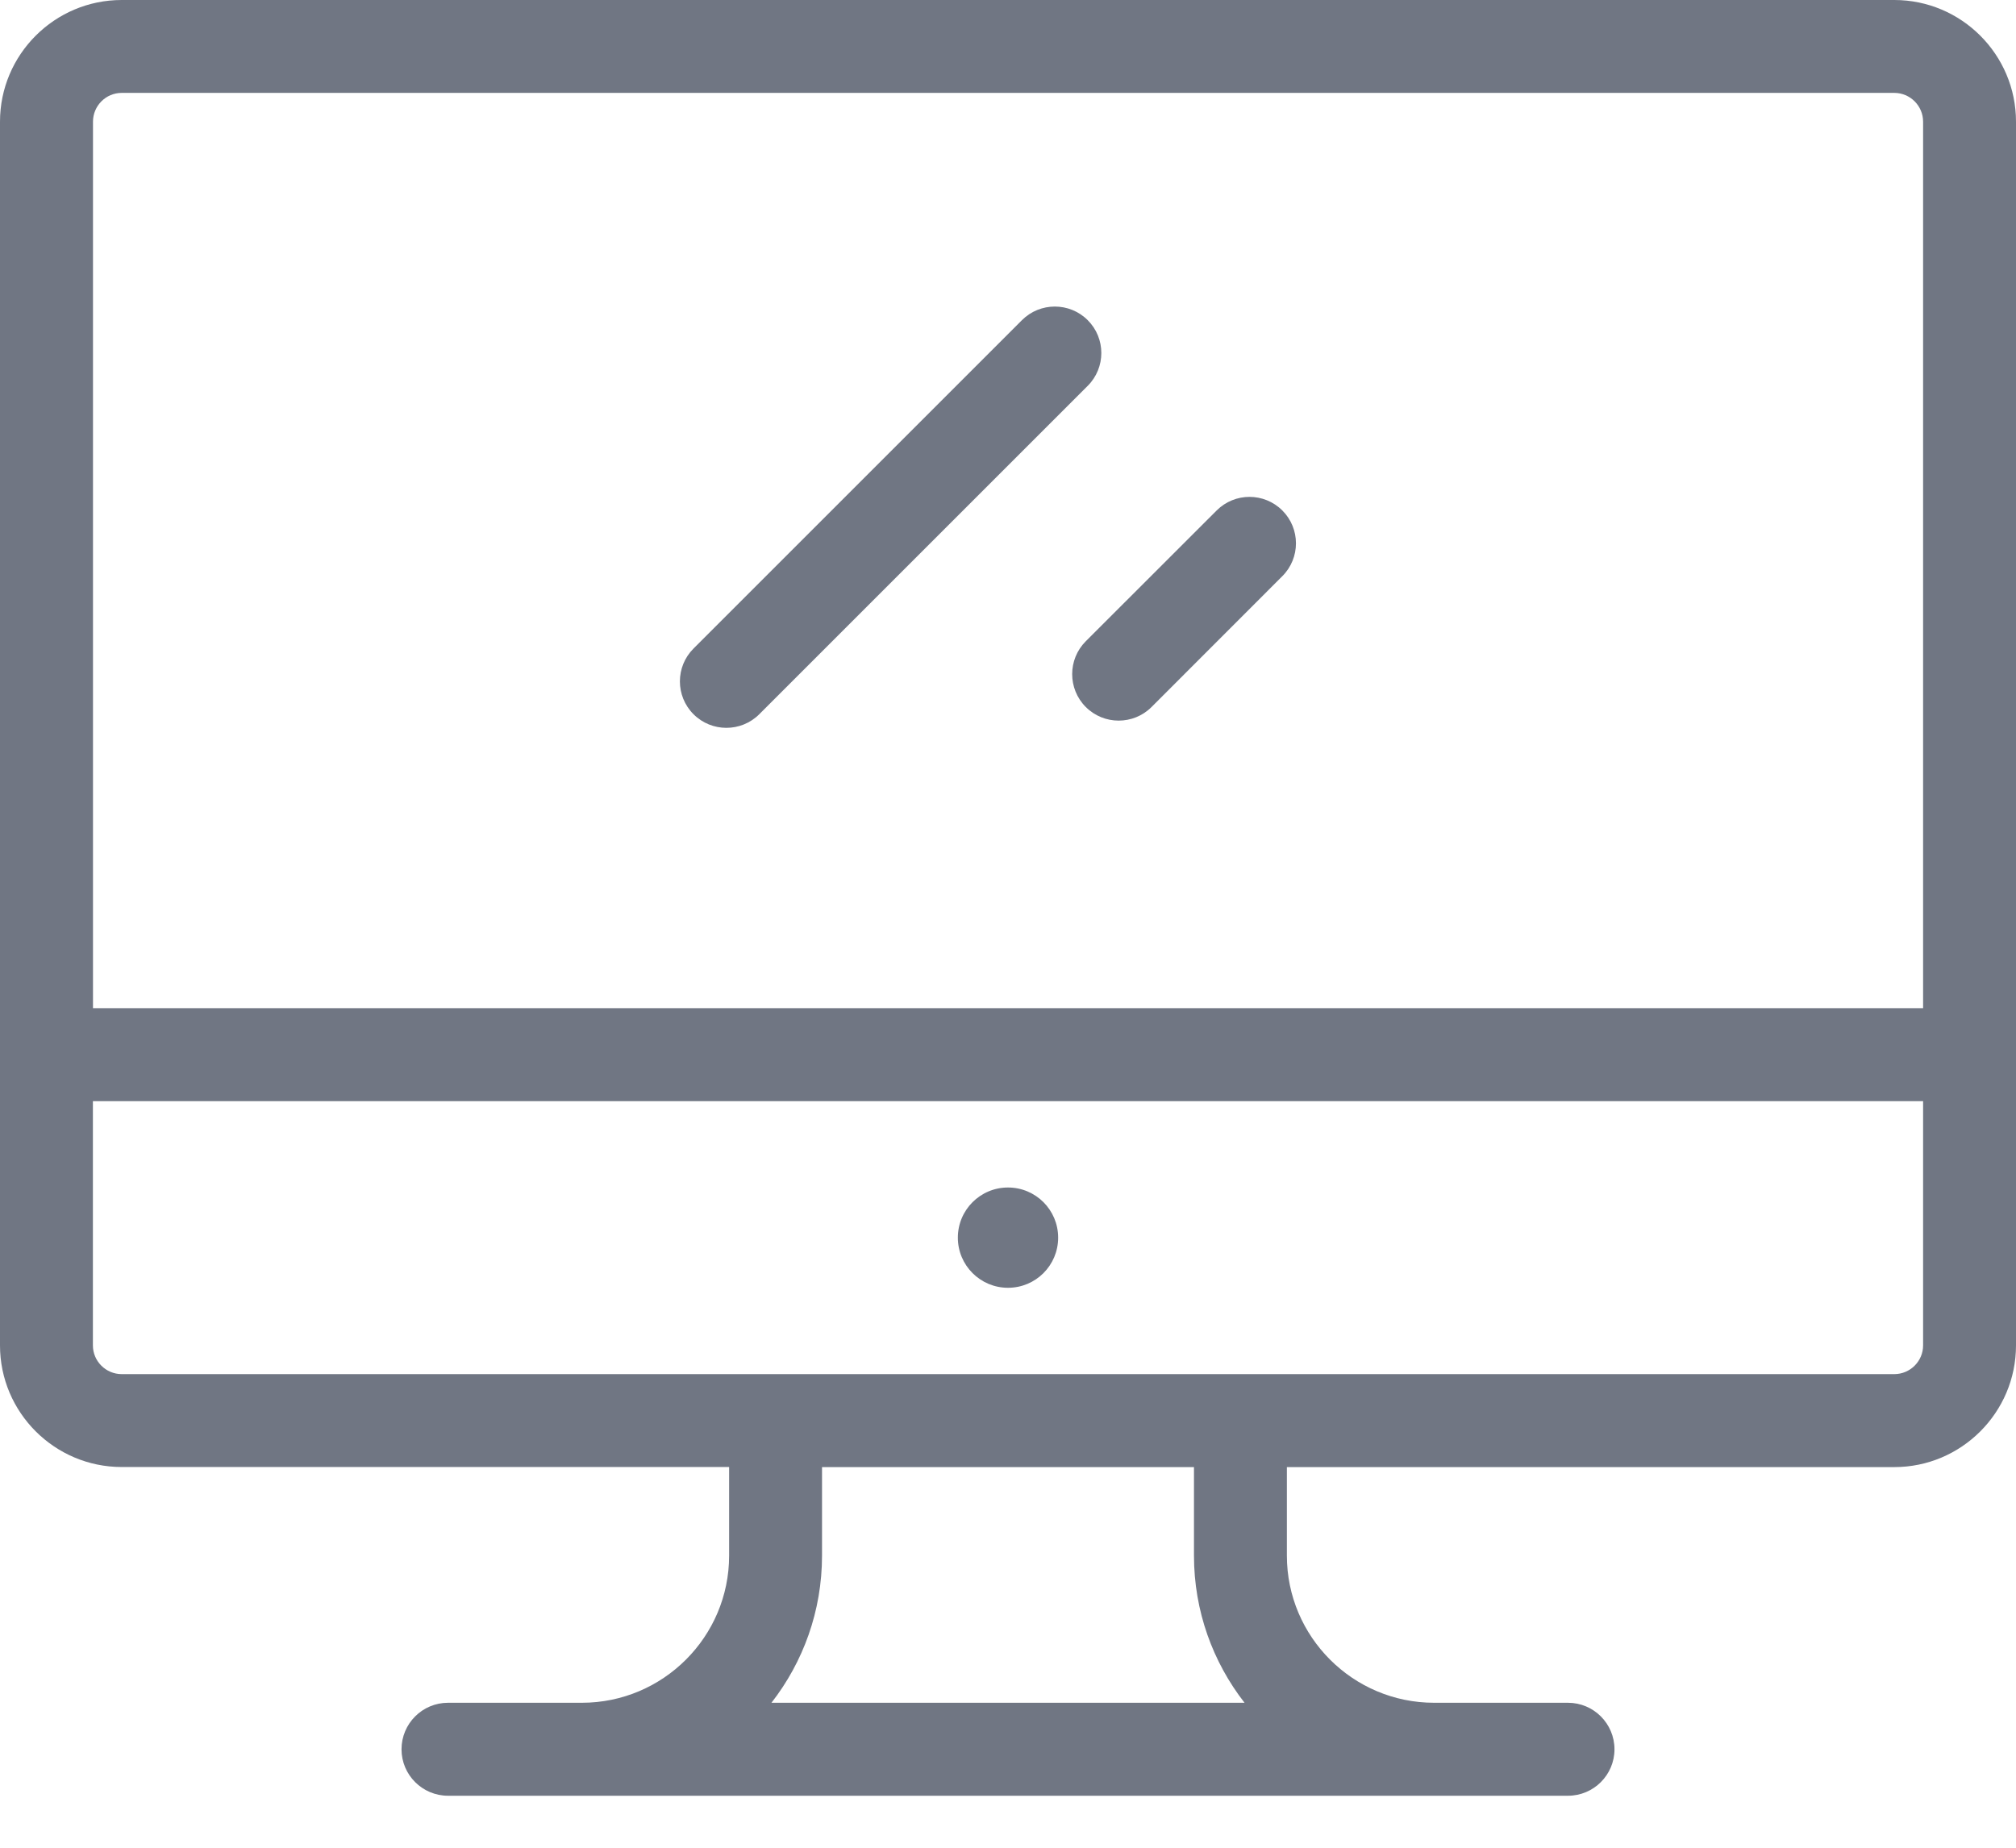 <svg width="24" height="22" viewBox="0 0 24 22" fill="none" xmlns="http://www.w3.org/2000/svg">
<path d="M22.551 0H1.449C0.65 0 0 0.65 0 1.449V16.019C0 16.817 0.65 17.467 1.449 17.467H8.68V18.522C8.68 19.488 7.894 20.274 6.927 20.274H5.334C5.028 20.274 4.78 20.522 4.78 20.828C4.78 21.133 5.028 21.381 5.334 21.381H18.666C18.972 21.381 19.22 21.133 19.22 20.828C19.22 20.522 18.972 20.274 18.666 20.274H17.073C16.106 20.274 15.32 19.488 15.32 18.522V17.468H22.551C23.35 17.468 24 16.817 24 16.019V1.449C24 0.65 23.35 0 22.551 0ZM9.184 20.274C9.561 19.79 9.786 19.182 9.786 18.522V17.468H14.214V18.522C14.214 19.182 14.439 19.79 14.816 20.274H9.184ZM22.894 16.019C22.894 16.207 22.74 16.361 22.551 16.361H1.449C1.26 16.361 1.106 16.207 1.106 16.019V13.111H22.894V16.019ZM22.894 12.004H1.107V1.449C1.107 1.26 1.26 1.106 1.449 1.106H22.551C22.74 1.106 22.894 1.26 22.894 1.449V12.004H22.894Z" fill="#707683"/>
<path d="M12 15.333C12.33 15.333 12.597 15.066 12.597 14.736C12.597 14.406 12.33 14.139 12 14.139C11.67 14.139 11.403 14.406 11.403 14.736C11.403 15.066 11.67 15.333 12 15.333Z" fill="#707683"/>
<path d="M12.949 3.812C12.733 3.596 12.382 3.596 12.166 3.812L8.256 7.722C8.04 7.938 8.04 8.288 8.256 8.504C8.364 8.612 8.506 8.666 8.647 8.666C8.789 8.666 8.931 8.612 9.039 8.504L12.949 4.594C13.165 4.378 13.165 4.028 12.949 3.812Z" fill="#707683"/>
<path d="M15.266 6.078C15.05 5.862 14.7 5.862 14.484 6.078L12.926 7.635C12.71 7.851 12.71 8.202 12.926 8.418C13.034 8.526 13.176 8.58 13.317 8.58C13.459 8.58 13.601 8.526 13.709 8.418L15.266 6.86C15.482 6.644 15.482 6.294 15.266 6.078Z" fill="#707683"/>
</svg>
